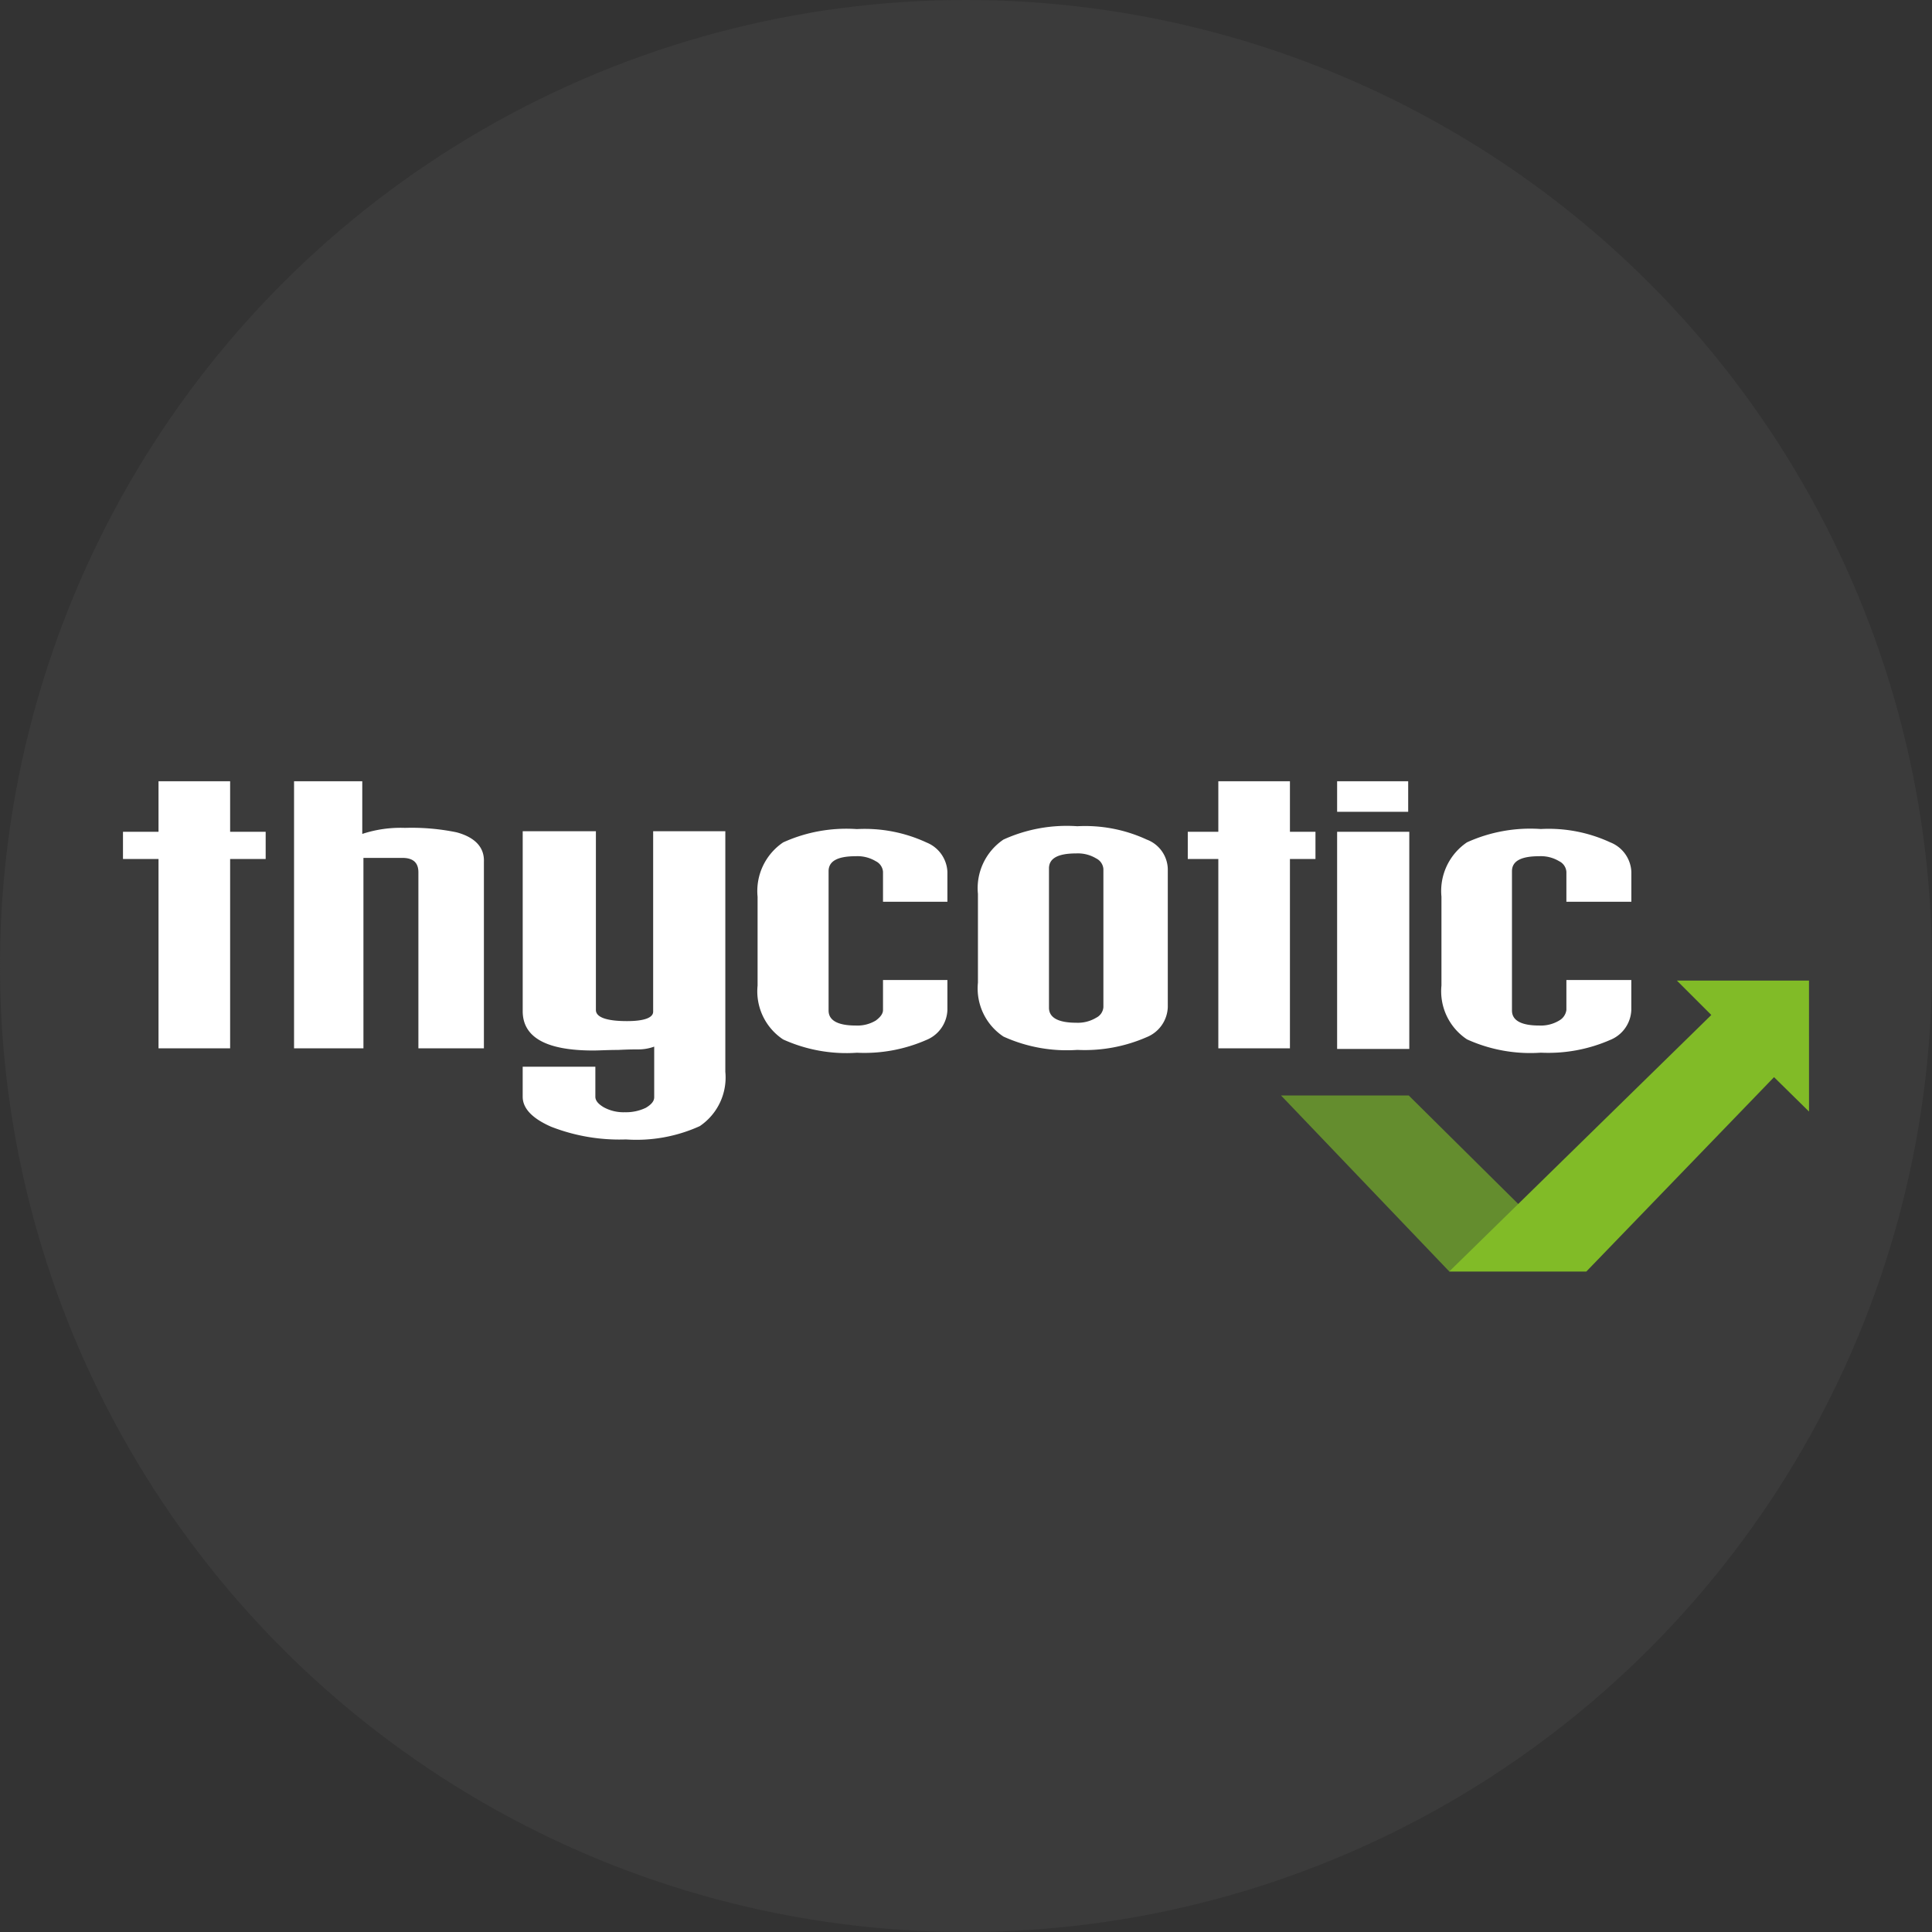 <svg xmlns="http://www.w3.org/2000/svg" xmlns:xlink="http://www.w3.org/1999/xlink" width="96" height="96" viewBox="0 0 96 96">
  <rect x="0" y="0" width="96" height="96" fill="#333333" stroke="none"/>
  <defs>
    <clipPath id="clip-path">
      <rect id="Rectangle_77" data-name="Rectangle 77" width="83.777" height="24.358" fill="none"/>
    </clipPath>
    <clipPath id="clip-path-2">
      <path id="Path_200" data-name="Path 200" d="M810.416,219.893l8.359,8.744h6.813l-8.827-8.744Z" transform="translate(-810.416 -219.893)" fill="none"/>
    </clipPath>
    <linearGradient id="linear-gradient" x1="-3.793" y1="1" x2="-3.788" y2="1" gradientUnits="objectBoundingBox">
      <stop offset="0" stop-color="#81bb27"/>
      <stop offset="0.316" stop-color="#81bb27"/>
      <stop offset="1" stop-color="#648d2e"/>
    </linearGradient>
  </defs>
  <g id="Thycotic" transform="translate(-468 -1265)">
    <circle id="Ellipse_59" data-name="Ellipse 59" cx="48" cy="48" r="48" transform="translate(468 1265)" fill="#3b3b3b"/>
    <g id="Group_163" data-name="Group 163" transform="translate(474.111 1303.821)">
      <g id="Group_158" data-name="Group 158">
        <g id="Group_157" data-name="Group 157" clip-path="url(#clip-path)">
          <path id="Path_199" data-name="Path 199" d="M60.33,0h3.531V1.517H60.33Zm0,2.51h3.586V13.3H60.33ZM57.985,0H54.427V2.51H52.909V3.862h1.518v9.407h3.558V3.862h1.269V2.51H57.985M74.95,5.986V4.5A1.653,1.653,0,0,0,73.9,3.034a7.282,7.282,0,0,0-3.448-.662,7.607,7.607,0,0,0-3.669.662,2.916,2.916,0,0,0-1.269,2.7v4.414a2.868,2.868,0,0,0,1.269,2.676,7.607,7.607,0,0,0,3.669.662,7.678,7.678,0,0,0,3.448-.634,1.672,1.672,0,0,0,1.048-1.49V9.875H71.722v1.49a.707.707,0,0,1-.359.524,1.764,1.764,0,0,1-.993.248c-.883,0-1.352-.248-1.352-.745V4.469c0-.5.441-.745,1.352-.745a1.763,1.763,0,0,1,.993.248.641.641,0,0,1,.359.524v1.49ZM26.344,11.448c0,.3-.441.469-1.3.469-1.021,0-1.545-.193-1.545-.552V2.483H19.862V11.42c0,1.3,1.159,1.958,3.5,1.958.3,0,.717-.028,1.241-.028.524-.027.855-.027,1.021-.027a2.266,2.266,0,0,0,.772-.138V15.7c0,.193-.138.359-.414.524a2.273,2.273,0,0,1-1.048.221,2.033,2.033,0,0,1-1.048-.248c-.276-.165-.414-.331-.414-.524v-1.49H19.861v1.49q0,.869,1.407,1.49a9.327,9.327,0,0,0,3.724.634,7.61,7.61,0,0,0,3.669-.662,2.917,2.917,0,0,0,1.269-2.7V2.483H26.344v8.965ZM5.324,0H1.766V2.51H0V3.862H1.766v9.407H5.324V3.862H7.09V2.51H5.324m11.255.027a11.021,11.021,0,0,0-2.565-.221,6.084,6.084,0,0,0-2.124.3V0H8.5V13.269h3.448V3.807h1.931c.552,0,.8.248.8.717v8.745h3.255V4c.028-.717-.441-1.214-1.352-1.462m23.337.5a7.283,7.283,0,0,0-3.448-.662,7.606,7.606,0,0,0-3.669.662,2.916,2.916,0,0,0-1.269,2.7v4.414A2.868,2.868,0,0,0,32.8,12.827a7.606,7.606,0,0,0,3.669.662,7.679,7.679,0,0,0,3.448-.634,1.672,1.672,0,0,0,1.048-1.49V9.875h-3.2v1.49c0,.193-.138.359-.359.524a1.766,1.766,0,0,1-.993.248c-.883,0-1.352-.248-1.352-.745V4.469c0-.5.442-.745,1.352-.745a1.764,1.764,0,0,1,.993.248.641.641,0,0,1,.359.524v1.49h3.2V4.5a1.653,1.653,0,0,0-1.048-1.462" fill="#fff"/>
        </g>
      </g>
      <g id="Group_160" data-name="Group 160" transform="translate(57.543 15.613)">
        <g id="Group_159" data-name="Group 159" clip-path="url(#clip-path-2)">
          <rect id="Rectangle_78" data-name="Rectangle 78" width="15.172" height="8.744" transform="translate(0 0)" fill="url(#linear-gradient)"/>
        </g>
      </g>
      <g id="Group_162" data-name="Group 162">
        <g id="Group_161" data-name="Group 161" clip-path="url(#clip-path)">
          <path id="Path_201" data-name="Path 201" d="M606.686,32.13a7.285,7.285,0,0,0-3.448-.662,7.6,7.6,0,0,0-3.669.662,2.916,2.916,0,0,0-1.269,2.7v4.414a2.868,2.868,0,0,0,1.269,2.676,7.606,7.606,0,0,0,3.669.662,7.682,7.682,0,0,0,3.448-.634,1.673,1.673,0,0,0,1.048-1.49V33.592a1.609,1.609,0,0,0-1.048-1.462m-2.152,7.089v1.241a.641.641,0,0,1-.359.524,1.764,1.764,0,0,1-.993.248c-.883,0-1.352-.248-1.352-.745V33.564c0-.5.442-.745,1.352-.745a1.763,1.763,0,0,1,.993.248.641.641,0,0,1,.359.524Z" transform="translate(-555.818 -29.234)" fill="#fff"/>
          <path id="Path_202" data-name="Path 202" d="M946.013,139.472h-6.565l1.711,1.71-13.02,12.744h6.813l9.324-9.655,1.738,1.71" transform="translate(-862.236 -129.569)" fill="#81bb27"/>
        </g>
      </g>
    </g>
  </g>
</svg>
